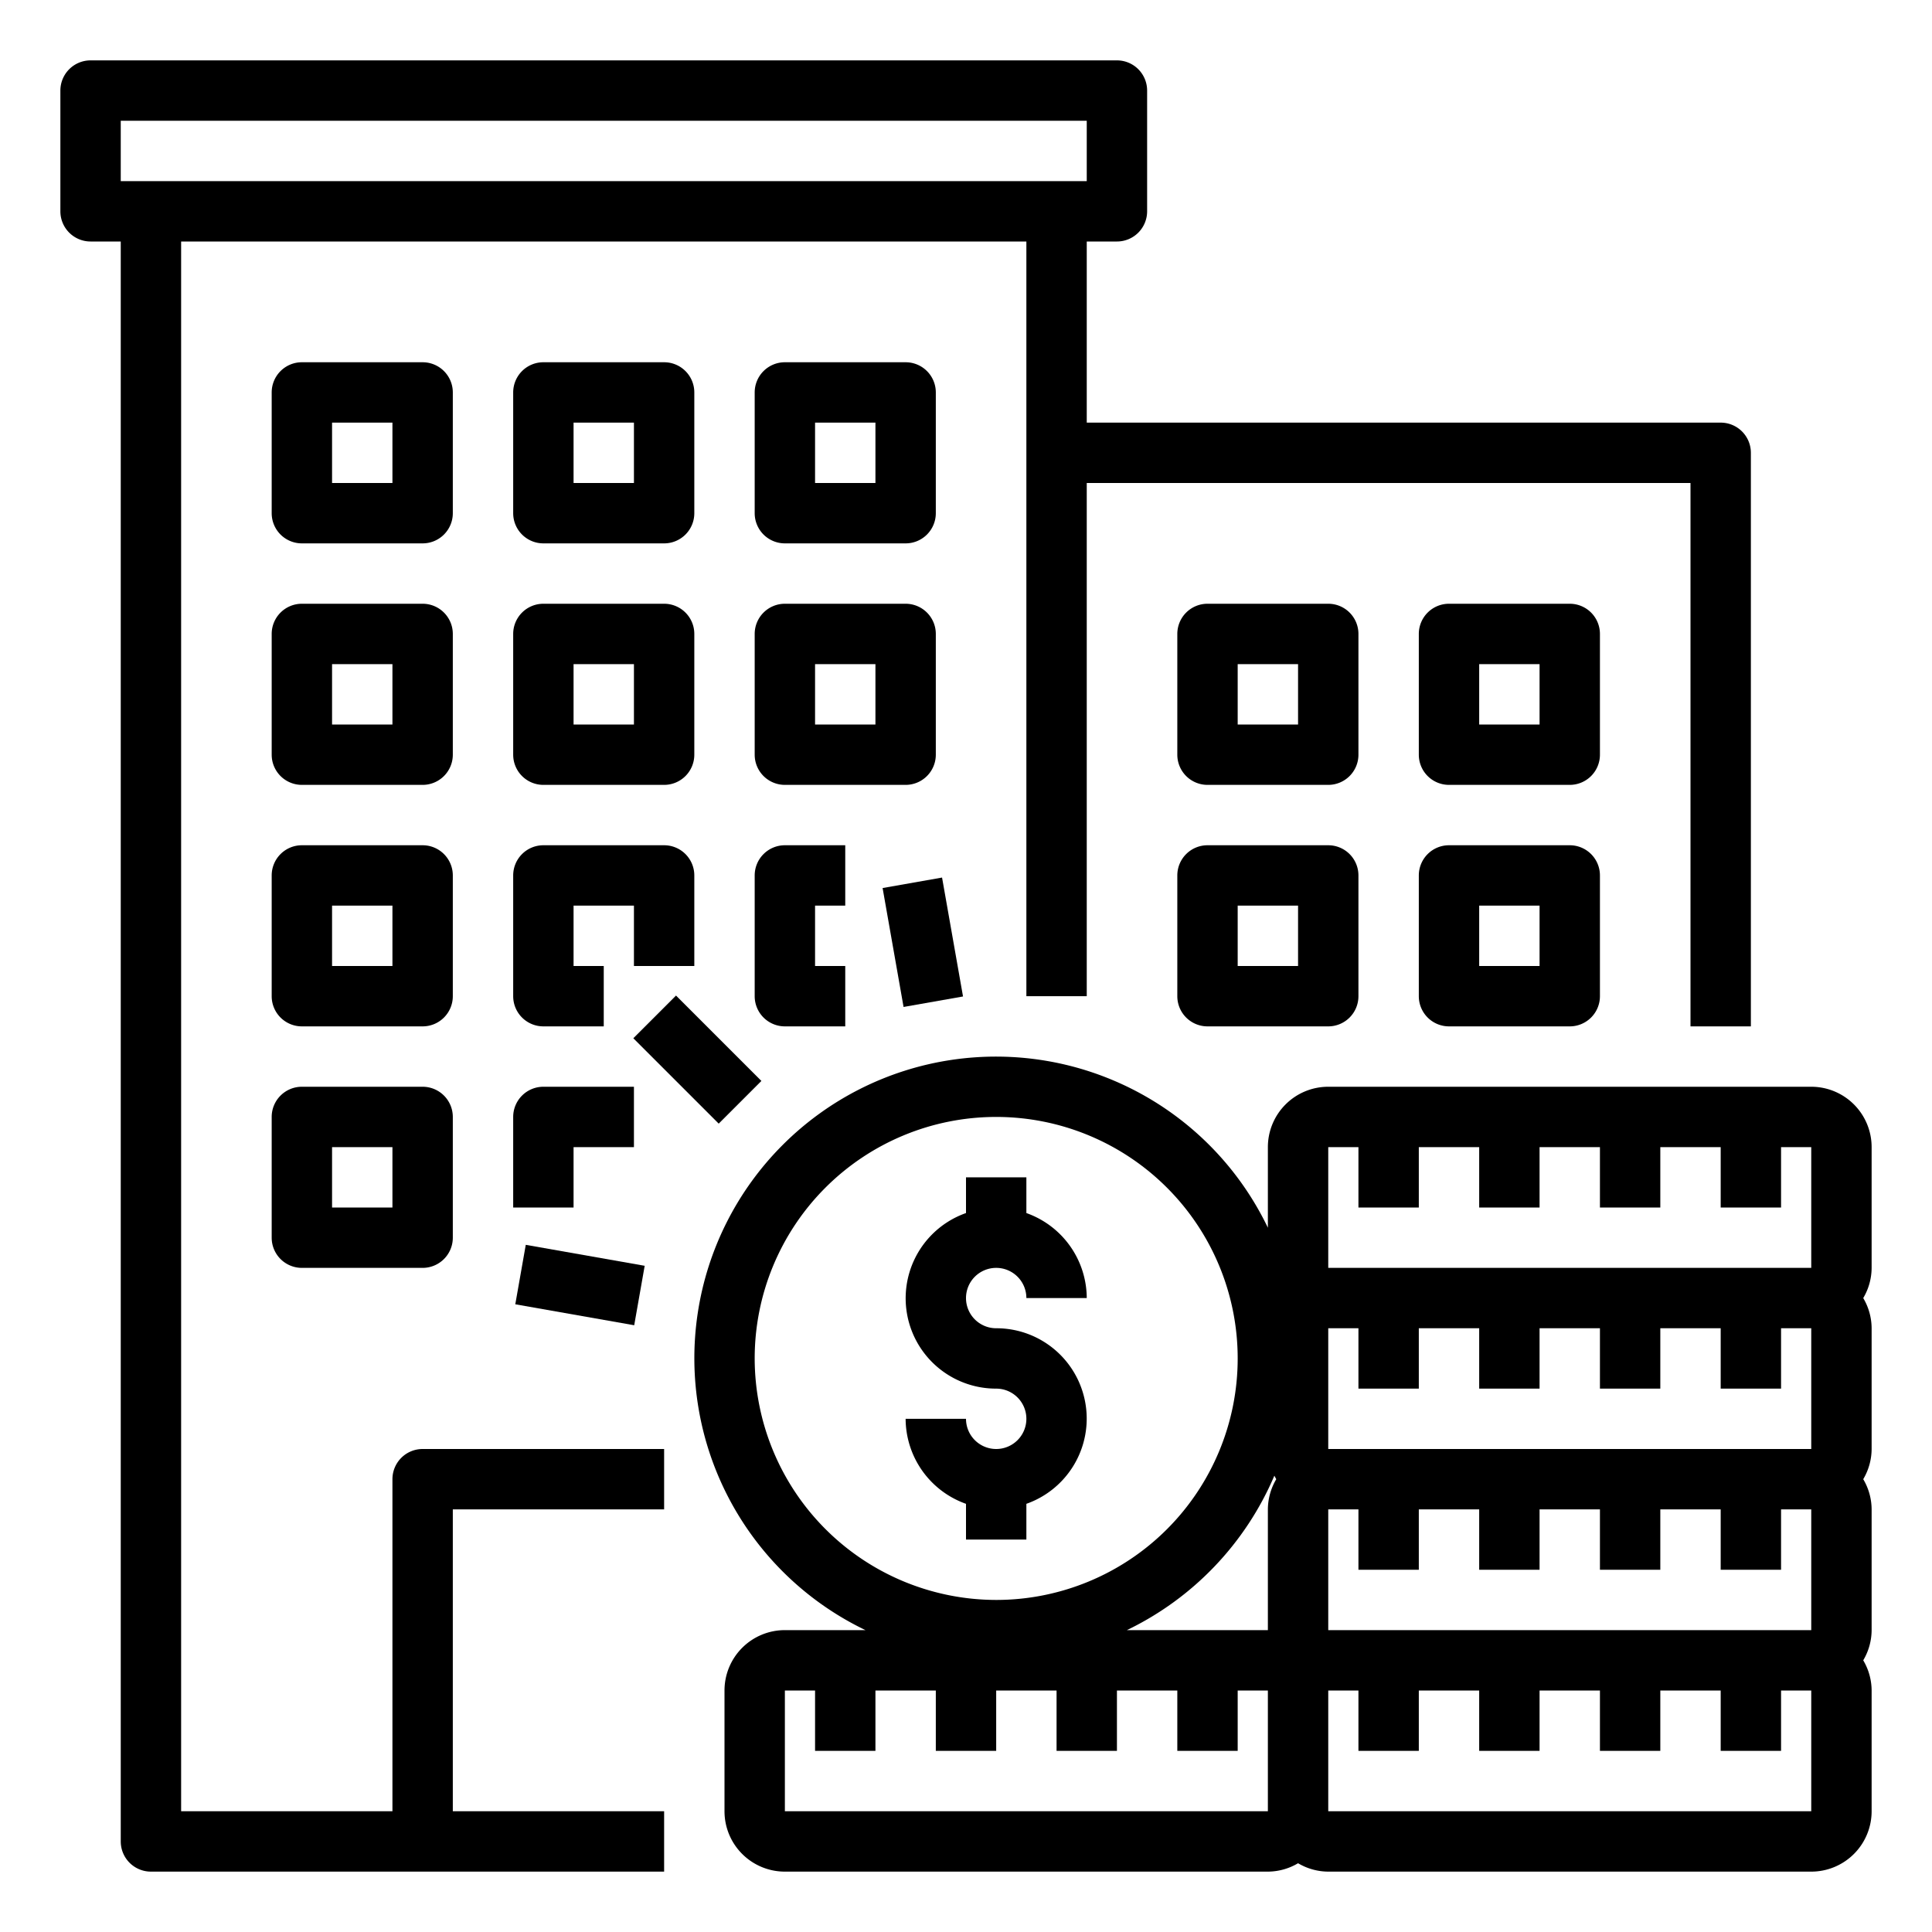 <svg xmlns="http://www.w3.org/2000/svg" viewBox="0 0 64 64" x="0px" y="0px"><g><path d="M62,38a2,2,0,0,0-2-2H44a2,2,0,0,0-2,2v2.67A9.991,9.991,0,1,0,28.67,54H26a2,2,0,0,0-2,2v4a2,2,0,0,0,2,2H42a1.978,1.978,0,0,0,1-.278A1.978,1.978,0,0,0,44,62H60a2,2,0,0,0,2-2V56a1.978,1.978,0,0,0-.278-1A1.978,1.978,0,0,0,62,54V50a1.978,1.978,0,0,0-.278-1A1.978,1.978,0,0,0,62,48V44a1.978,1.978,0,0,0-.278-1A1.978,1.978,0,0,0,62,42ZM44,38h1v2h2V38h2v2h2V38h2v2h2V38h2v2h2V38h1v4H44ZM60,48H44V44h1v2h2V44h2v2h2V44h2v2h2V44h2v2h2V44h1Zm0,6H44V50h1v2h2V50h2v2h2V50h2v2h2V50h2v2h2V50h1ZM25,45a8,8,0,1,1,8,8A8.009,8.009,0,0,1,25,45Zm17.215,3.884c.02.039.041.078.063.116A1.978,1.978,0,0,0,42,50v4H37.33A10.054,10.054,0,0,0,42.215,48.884ZM26,60V56h1v2h2V56h2v2h2V56h2v2h2V56h2v2h2V56h1v4Zm34,0H44V56h1v2h2V56h2v2h2V56h2v2h2V56h2v2h2V56h1Z"></path><path d="M34,51V49.816A2.993,2.993,0,0,0,33,44a1,1,0,1,1,1-1h2a3,3,0,0,0-2-2.816V39H32v1.184A2.993,2.993,0,0,0,33,46a1,1,0,1,1-1,1H30a3,3,0,0,0,2,2.816V51Z"></path><rect x="18.213" y="40.569" width="2" height="4" transform="translate(-26.045 54.1) rotate(-80.003)"></rect><rect x="22.101" y="33.101" width="2" height="4" transform="translate(-18.054 26.615) rotate(-45)"></rect><rect x="29.569" y="29.213" width="2" height="4" transform="translate(-4.954 5.781) rotate(-9.997)"></rect><path d="M15,13a1,1,0,0,0-1-1H10a1,1,0,0,0-1,1v4a1,1,0,0,0,1,1h4a1,1,0,0,0,1-1Zm-2,3H11V14h2Z"></path><path d="M18,18h4a1,1,0,0,0,1-1V13a1,1,0,0,0-1-1H18a1,1,0,0,0-1,1v4A1,1,0,0,0,18,18Zm1-4h2v2H19Z"></path><path d="M26,18h4a1,1,0,0,0,1-1V13a1,1,0,0,0-1-1H26a1,1,0,0,0-1,1v4A1,1,0,0,0,26,18Zm1-4h2v2H27Z"></path><path d="M15,21a1,1,0,0,0-1-1H10a1,1,0,0,0-1,1v4a1,1,0,0,0,1,1h4a1,1,0,0,0,1-1Zm-2,3H11V22h2Z"></path><path d="M17,25a1,1,0,0,0,1,1h4a1,1,0,0,0,1-1V21a1,1,0,0,0-1-1H18a1,1,0,0,0-1,1Zm2-3h2v2H19Z"></path><path d="M31,25V21a1,1,0,0,0-1-1H26a1,1,0,0,0-1,1v4a1,1,0,0,0,1,1h4A1,1,0,0,0,31,25Zm-2-1H27V22h2Z"></path><path d="M45,21a1,1,0,0,0-1-1H40a1,1,0,0,0-1,1v4a1,1,0,0,0,1,1h4a1,1,0,0,0,1-1Zm-2,3H41V22h2Z"></path><path d="M53,21a1,1,0,0,0-1-1H48a1,1,0,0,0-1,1v4a1,1,0,0,0,1,1h4a1,1,0,0,0,1-1Zm-2,3H49V22h2Z"></path><path d="M44,28H40a1,1,0,0,0-1,1v4a1,1,0,0,0,1,1h4a1,1,0,0,0,1-1V29A1,1,0,0,0,44,28Zm-1,4H41V30h2Z"></path><path d="M52,28H48a1,1,0,0,0-1,1v4a1,1,0,0,0,1,1h4a1,1,0,0,0,1-1V29A1,1,0,0,0,52,28Zm-1,4H49V30h2Z"></path><path d="M15,29a1,1,0,0,0-1-1H10a1,1,0,0,0-1,1v4a1,1,0,0,0,1,1h4a1,1,0,0,0,1-1Zm-2,3H11V30h2Z"></path><path d="M17,33a1,1,0,0,0,1,1h2V32H19V30h2v2h2V29a1,1,0,0,0-1-1H18a1,1,0,0,0-1,1Z"></path><path d="M28,30V28H26a1,1,0,0,0-1,1v4a1,1,0,0,0,1,1h2V32H27V30Z"></path><path d="M14,36H10a1,1,0,0,0-1,1v4a1,1,0,0,0,1,1h4a1,1,0,0,0,1-1V37A1,1,0,0,0,14,36Zm-1,4H11V38h2Z"></path><path d="M17,40h2V38h2V36H18a1,1,0,0,0-1,1Z"></path><path d="M13,49V60H6V8H34V33h2V16H56V34h2V15a1,1,0,0,0-1-1H36V8h1a1,1,0,0,0,1-1V3a1,1,0,0,0-1-1H3A1,1,0,0,0,2,3V7A1,1,0,0,0,3,8H4V61a1,1,0,0,0,1,1H22V60H15V50h7V48H14A1,1,0,0,0,13,49ZM4,4H36V6H4Z"></path></g></svg>
